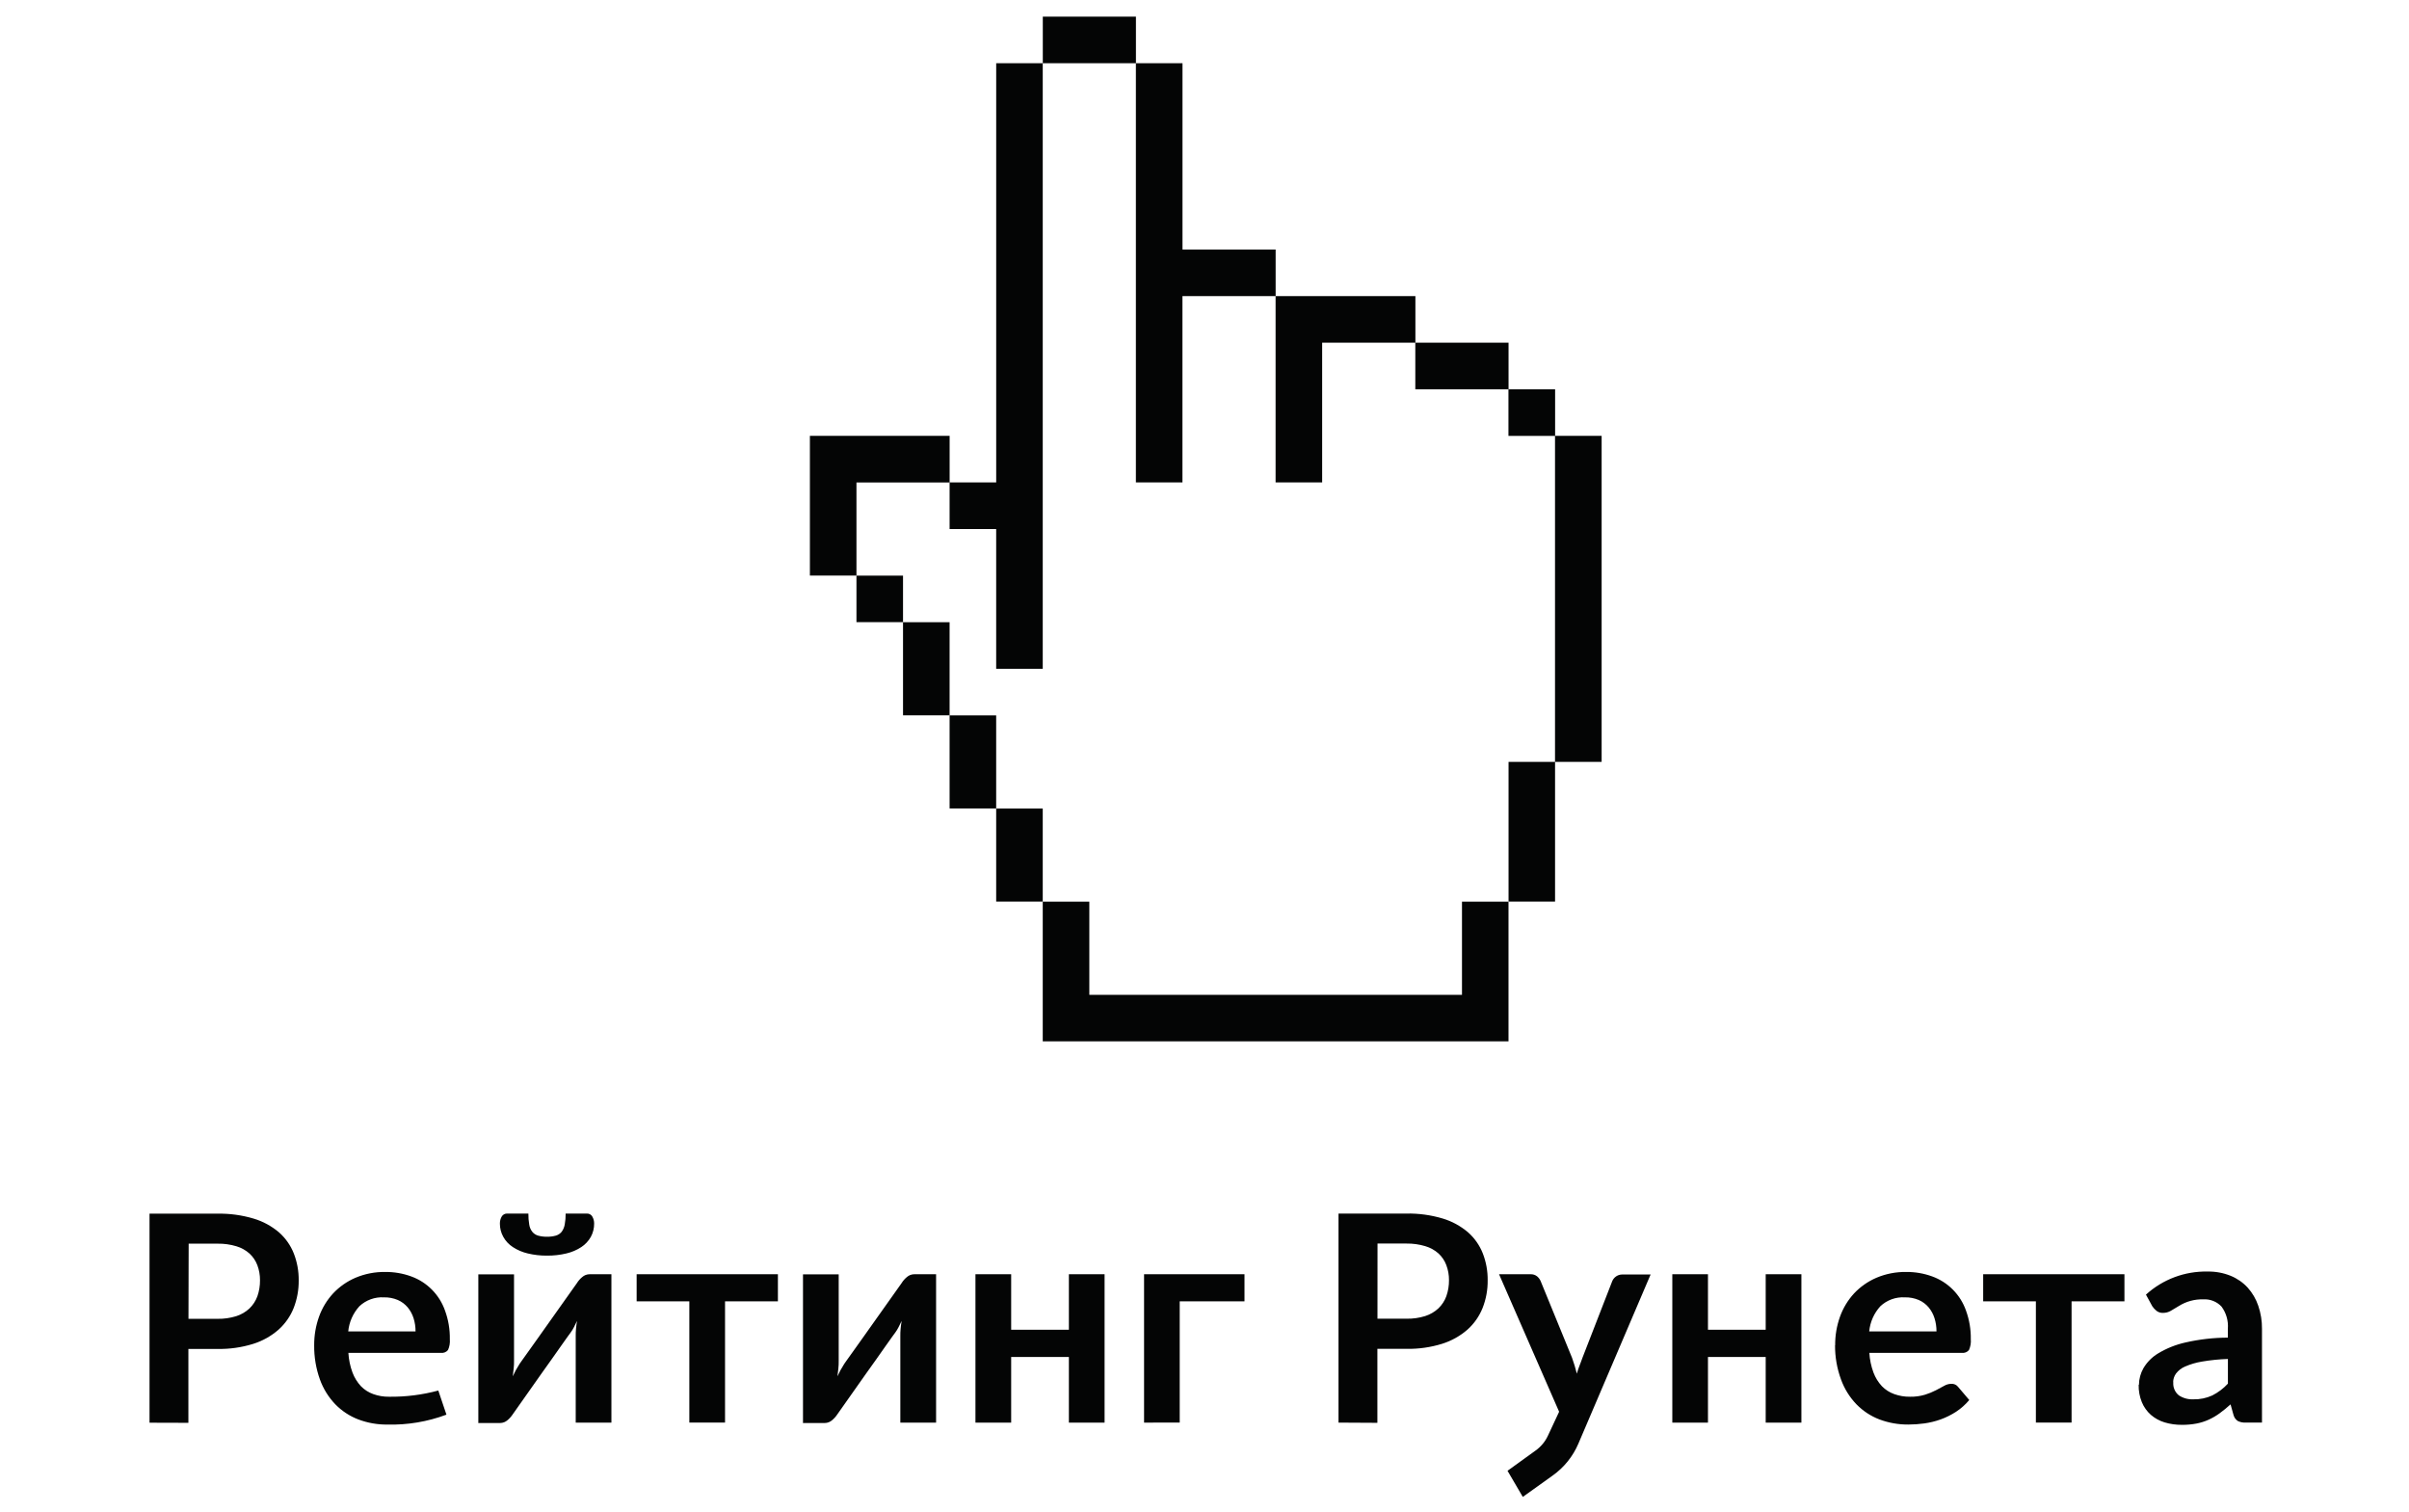 <svg width="145" height="91" viewBox="0 0 145 91" fill="none" xmlns="http://www.w3.org/2000/svg">
<path d="M93.604 26.231V23.431H90.801V20.625H85.194V17.822H76.782V15.019H71.176V3.805H68.373V1H62.767V3.803H59.962V29.034H57.159V26.231H48.748V34.642H51.551V37.445H54.354V43.052H57.157V48.658H59.961V54.264H62.764V62.675H90.798V54.264H93.601V45.853H96.404V26.231H93.604ZM93.604 45.856H90.801V54.267H87.998V59.874H65.567V54.267H62.764V48.661H59.961V43.055H57.157V37.449H54.354V34.645H51.551V29.039H57.157V31.842H59.961V40.253H62.764V3.803H68.37V29.034H71.173V17.82H76.779V29.034H79.582V20.623H85.189V23.431H90.795V26.235H93.598V45.863L93.604 45.856ZM9 85.628V73.046H13.085C13.824 73.032 14.56 73.132 15.268 73.344C15.829 73.511 16.348 73.793 16.794 74.172C17.188 74.52 17.494 74.956 17.686 75.445C17.886 75.96 17.985 76.508 17.979 77.06C17.986 77.631 17.882 78.198 17.674 78.73C17.474 79.229 17.161 79.675 16.76 80.033C16.317 80.419 15.798 80.709 15.236 80.884C14.542 81.099 13.817 81.202 13.09 81.188H11.34V85.635L9 85.628ZM11.345 79.375H13.095C13.475 79.382 13.855 79.328 14.218 79.216C14.514 79.122 14.786 78.964 15.014 78.752C15.226 78.549 15.389 78.299 15.491 78.022C15.599 77.713 15.653 77.386 15.65 77.058C15.653 76.748 15.599 76.44 15.491 76.15C15.391 75.885 15.232 75.646 15.025 75.453C14.798 75.249 14.529 75.098 14.237 75.011C13.871 74.9 13.489 74.846 13.106 74.852H11.356L11.345 79.375ZM18.911 80.965C18.907 80.379 19.006 79.796 19.204 79.244C19.389 78.727 19.676 78.252 20.049 77.847C20.428 77.443 20.887 77.122 21.396 76.904C21.964 76.664 22.576 76.545 23.192 76.555C23.724 76.55 24.252 76.641 24.751 76.823C25.222 76.993 25.648 77.266 26 77.622C26.352 77.978 26.62 78.407 26.786 78.88C26.987 79.43 27.085 80.013 27.076 80.6C27.095 80.823 27.057 81.048 26.966 81.253C26.915 81.316 26.849 81.364 26.774 81.394C26.699 81.423 26.618 81.434 26.538 81.424H20.97C20.992 81.828 21.076 82.226 21.216 82.606C21.33 82.91 21.502 83.19 21.722 83.428C21.93 83.642 22.184 83.805 22.465 83.905C22.771 84.015 23.095 84.069 23.42 84.064C24.42 84.077 25.417 83.951 26.382 83.691L26.872 85.143C25.733 85.569 24.523 85.771 23.308 85.74C22.717 85.745 22.13 85.642 21.576 85.434C21.051 85.235 20.576 84.924 20.184 84.521C19.772 84.092 19.456 83.582 19.255 83.022C19.019 82.364 18.903 81.668 18.911 80.969V80.965ZM20.96 80.133H25.012C25.014 79.864 24.974 79.595 24.893 79.338C24.818 79.1 24.698 78.878 24.54 78.686C24.378 78.494 24.175 78.342 23.945 78.242C23.68 78.13 23.395 78.076 23.108 78.083C22.839 78.067 22.57 78.106 22.317 78.198C22.063 78.29 21.831 78.432 21.635 78.616C21.251 79.036 21.014 79.57 20.96 80.137V80.133ZM28.791 85.63V76.7H30.94V81.917C30.94 82.052 30.94 82.2 30.919 82.359C30.898 82.518 30.887 82.677 30.865 82.836C30.974 82.592 31.102 82.356 31.247 82.132C31.247 82.12 31.307 82.042 31.406 81.898L31.81 81.333L32.37 80.547C33.153 79.44 33.938 78.334 34.724 77.228C34.81 77.09 34.918 76.967 35.043 76.863C35.167 76.753 35.327 76.692 35.493 76.692H36.802V85.622H34.653V80.417C34.653 80.281 34.653 80.135 34.67 79.979C34.688 79.823 34.702 79.661 34.731 79.502C34.672 79.631 34.61 79.758 34.543 79.884C34.487 79.995 34.422 80.101 34.347 80.202C34.336 80.213 34.277 80.293 34.172 80.44L33.768 81.01L33.208 81.805L32.572 82.698L30.865 85.119C30.777 85.253 30.67 85.373 30.547 85.476C30.424 85.585 30.266 85.646 30.101 85.646H28.781L28.791 85.63ZM30.089 73.643C30.087 73.497 30.123 73.353 30.195 73.226C30.228 73.166 30.277 73.117 30.336 73.085C30.396 73.052 30.463 73.036 30.531 73.04H31.804C31.801 73.262 31.818 73.484 31.855 73.703C31.877 73.861 31.94 74.01 32.038 74.136C32.126 74.245 32.246 74.325 32.381 74.365C32.558 74.415 32.741 74.438 32.925 74.433C33.107 74.438 33.289 74.415 33.465 74.365C33.6 74.325 33.719 74.245 33.808 74.136C33.901 74.007 33.964 73.859 33.991 73.703C34.031 73.484 34.05 73.262 34.047 73.04H35.319C35.387 73.036 35.455 73.051 35.514 73.084C35.574 73.117 35.623 73.166 35.655 73.226C35.727 73.353 35.764 73.497 35.762 73.643C35.765 73.923 35.696 74.2 35.561 74.446C35.422 74.693 35.225 74.903 34.989 75.058C34.714 75.237 34.411 75.366 34.093 75.44C33.713 75.531 33.324 75.575 32.933 75.572C32.54 75.576 32.148 75.532 31.765 75.44C31.447 75.366 31.144 75.237 30.87 75.058C30.631 74.904 30.434 74.694 30.296 74.446C30.159 74.202 30.087 73.926 30.089 73.646V73.643ZM38.32 78.323V76.692H46.823V78.323H43.641V85.62H41.492V78.323H38.32ZM48.333 85.63V76.7H50.482V81.917C50.482 82.052 50.482 82.2 50.462 82.359C50.441 82.518 50.43 82.677 50.407 82.836C50.517 82.592 50.644 82.356 50.789 82.132C50.789 82.12 50.85 82.042 50.948 81.898L51.352 81.333L51.912 80.547C52.695 79.44 53.48 78.334 54.267 77.228C54.352 77.09 54.46 76.966 54.585 76.863C54.709 76.753 54.87 76.692 55.035 76.692H56.344V85.622H54.192V80.417C54.192 80.281 54.192 80.135 54.209 79.979C54.227 79.823 54.241 79.661 54.27 79.502C54.211 79.631 54.149 79.758 54.082 79.884C54.026 79.995 53.961 80.101 53.887 80.202C53.826 80.28 53.767 80.361 53.712 80.44L53.307 81.01L52.748 81.805L52.111 82.698L50.404 85.119C50.316 85.253 50.209 85.373 50.086 85.476C49.963 85.585 49.805 85.646 49.641 85.646H48.323L48.333 85.63ZM58.713 85.622V76.692H60.863V80.033H64.337V76.692H66.486V85.622H64.337V81.672H60.863V85.622H58.713ZM68.862 85.622V76.692H74.907V78.323H71.008V85.62L68.862 85.622ZM80.566 85.622V73.04H84.651C85.389 73.025 86.126 73.126 86.834 73.337C87.394 73.504 87.914 73.787 88.359 74.166C88.754 74.513 89.059 74.95 89.252 75.439C89.451 75.953 89.551 76.501 89.544 77.053C89.552 77.625 89.448 78.192 89.239 78.724C89.039 79.223 88.727 79.669 88.326 80.027C87.882 80.413 87.363 80.703 86.802 80.878C86.107 81.093 85.383 81.195 84.656 81.182H82.906V85.635L80.566 85.622ZM82.911 79.368H84.66C85.041 79.376 85.42 79.322 85.784 79.209C86.08 79.115 86.352 78.957 86.579 78.746C86.792 78.542 86.955 78.293 87.056 78.016C87.165 77.706 87.219 77.38 87.216 77.052C87.219 76.742 87.165 76.434 87.056 76.144C86.957 75.879 86.797 75.64 86.59 75.447C86.362 75.242 86.09 75.091 85.795 75.004C85.428 74.894 85.047 74.84 84.664 74.845H82.914L82.911 79.368ZM90.229 76.692H92.115C92.259 76.684 92.4 76.728 92.515 76.815C92.605 76.89 92.678 76.985 92.728 77.092L94.623 81.721C94.735 82.034 94.832 82.353 94.912 82.676C94.957 82.516 95.008 82.35 95.071 82.198C95.135 82.047 95.187 81.88 95.249 81.721L97.042 77.108C97.091 76.99 97.174 76.889 97.28 76.818C97.385 76.747 97.51 76.709 97.637 76.708H99.352L95.003 86.89C94.676 87.655 94.146 88.315 93.469 88.799L91.659 90.094L90.739 88.522L92.438 87.296C92.752 87.07 93.003 86.767 93.167 86.417L93.845 84.968L90.229 76.692ZM100.658 85.622V76.692H102.804V80.033H106.279V76.692H108.428V85.622H106.279V81.672H102.804V85.622H100.658ZM110.46 80.965C110.455 80.379 110.554 79.796 110.752 79.244C110.938 78.727 111.225 78.252 111.597 77.847C111.976 77.443 112.435 77.122 112.945 76.904C113.513 76.664 114.124 76.545 114.741 76.555C115.272 76.55 115.8 76.641 116.3 76.823C116.77 76.993 117.197 77.266 117.549 77.622C117.901 77.978 118.169 78.407 118.335 78.88C118.536 79.43 118.634 80.013 118.624 80.6C118.644 80.823 118.606 81.048 118.514 81.253C118.463 81.316 118.397 81.364 118.322 81.394C118.247 81.423 118.166 81.434 118.086 81.424H112.518C112.541 81.828 112.624 82.226 112.765 82.606C112.878 82.91 113.05 83.19 113.271 83.428C113.479 83.642 113.733 83.805 114.014 83.905C114.32 84.015 114.643 84.069 114.968 84.064C115.273 84.07 115.577 84.029 115.869 83.942C116.097 83.871 116.319 83.781 116.532 83.671C116.718 83.573 116.884 83.485 117.025 83.406C117.152 83.331 117.295 83.29 117.442 83.288C117.524 83.281 117.606 83.295 117.681 83.329C117.755 83.363 117.82 83.416 117.868 83.482L118.532 84.262C118.303 84.535 118.035 84.774 117.736 84.97C117.447 85.157 117.137 85.312 116.812 85.429C116.495 85.543 116.166 85.623 115.832 85.67C115.512 85.715 115.189 85.737 114.865 85.738C114.274 85.743 113.686 85.64 113.132 85.433C112.607 85.234 112.132 84.922 111.74 84.519C111.329 84.091 111.012 83.58 110.811 83.021C110.57 82.364 110.449 81.669 110.453 80.969L110.46 80.965ZM112.507 80.133H116.559C116.561 79.864 116.521 79.595 116.44 79.338C116.365 79.1 116.246 78.878 116.087 78.686C115.925 78.494 115.722 78.342 115.492 78.242C115.227 78.13 114.942 78.076 114.655 78.083C114.386 78.067 114.117 78.106 113.864 78.198C113.61 78.29 113.378 78.432 113.182 78.616C112.798 79.036 112.562 79.57 112.509 80.137L112.507 80.133ZM119.369 78.323V76.692H127.872V78.323H124.69V85.62H122.542V78.323H119.369ZM128.745 83.345C128.749 82.997 128.841 82.655 129.013 82.351C129.228 81.985 129.532 81.678 129.896 81.459C130.404 81.152 130.959 80.93 131.539 80.8C132.378 80.608 133.236 80.51 134.097 80.507V79.974C134.135 79.497 134 79.023 133.715 78.638C133.575 78.489 133.404 78.373 133.213 78.298C133.023 78.223 132.818 78.191 132.614 78.204C132.095 78.189 131.584 78.329 131.144 78.606C130.971 78.711 130.815 78.807 130.667 78.891C130.523 78.976 130.358 79.02 130.19 79.018C130.052 79.024 129.916 78.981 129.806 78.897C129.707 78.819 129.621 78.725 129.55 78.621L129.167 77.919C130.181 76.997 131.511 76.5 132.882 76.53C133.354 76.522 133.824 76.608 134.262 76.785C134.654 76.944 135.005 77.188 135.292 77.499C135.576 77.816 135.792 78.187 135.928 78.59C136.081 79.037 136.156 79.507 136.151 79.979V85.62H135.174C135.01 85.63 134.845 85.597 134.697 85.526C134.568 85.441 134.476 85.31 134.437 85.161L134.259 84.524C134.051 84.714 133.833 84.892 133.605 85.059C133.398 85.21 133.177 85.339 132.944 85.445C132.708 85.552 132.461 85.63 132.207 85.679C131.92 85.733 131.628 85.758 131.335 85.756C130.98 85.759 130.627 85.71 130.287 85.608C129.983 85.516 129.701 85.361 129.461 85.153C129.225 84.944 129.04 84.684 128.92 84.392C128.785 84.061 128.72 83.705 128.728 83.347L128.745 83.345ZM130.813 83.186C130.799 83.336 130.822 83.487 130.88 83.626C130.938 83.765 131.03 83.887 131.148 83.982C131.405 84.151 131.709 84.234 132.016 84.22C132.41 84.23 132.801 84.15 133.16 83.987C133.513 83.807 133.831 83.567 134.1 83.277V81.791C133.575 81.808 133.051 81.862 132.533 81.95C132.186 82.007 131.847 82.106 131.525 82.246C131.308 82.336 131.12 82.482 130.977 82.668C130.865 82.821 130.804 83.006 130.804 83.196L130.813 83.186Z" fill="#040505"/>
</svg>
